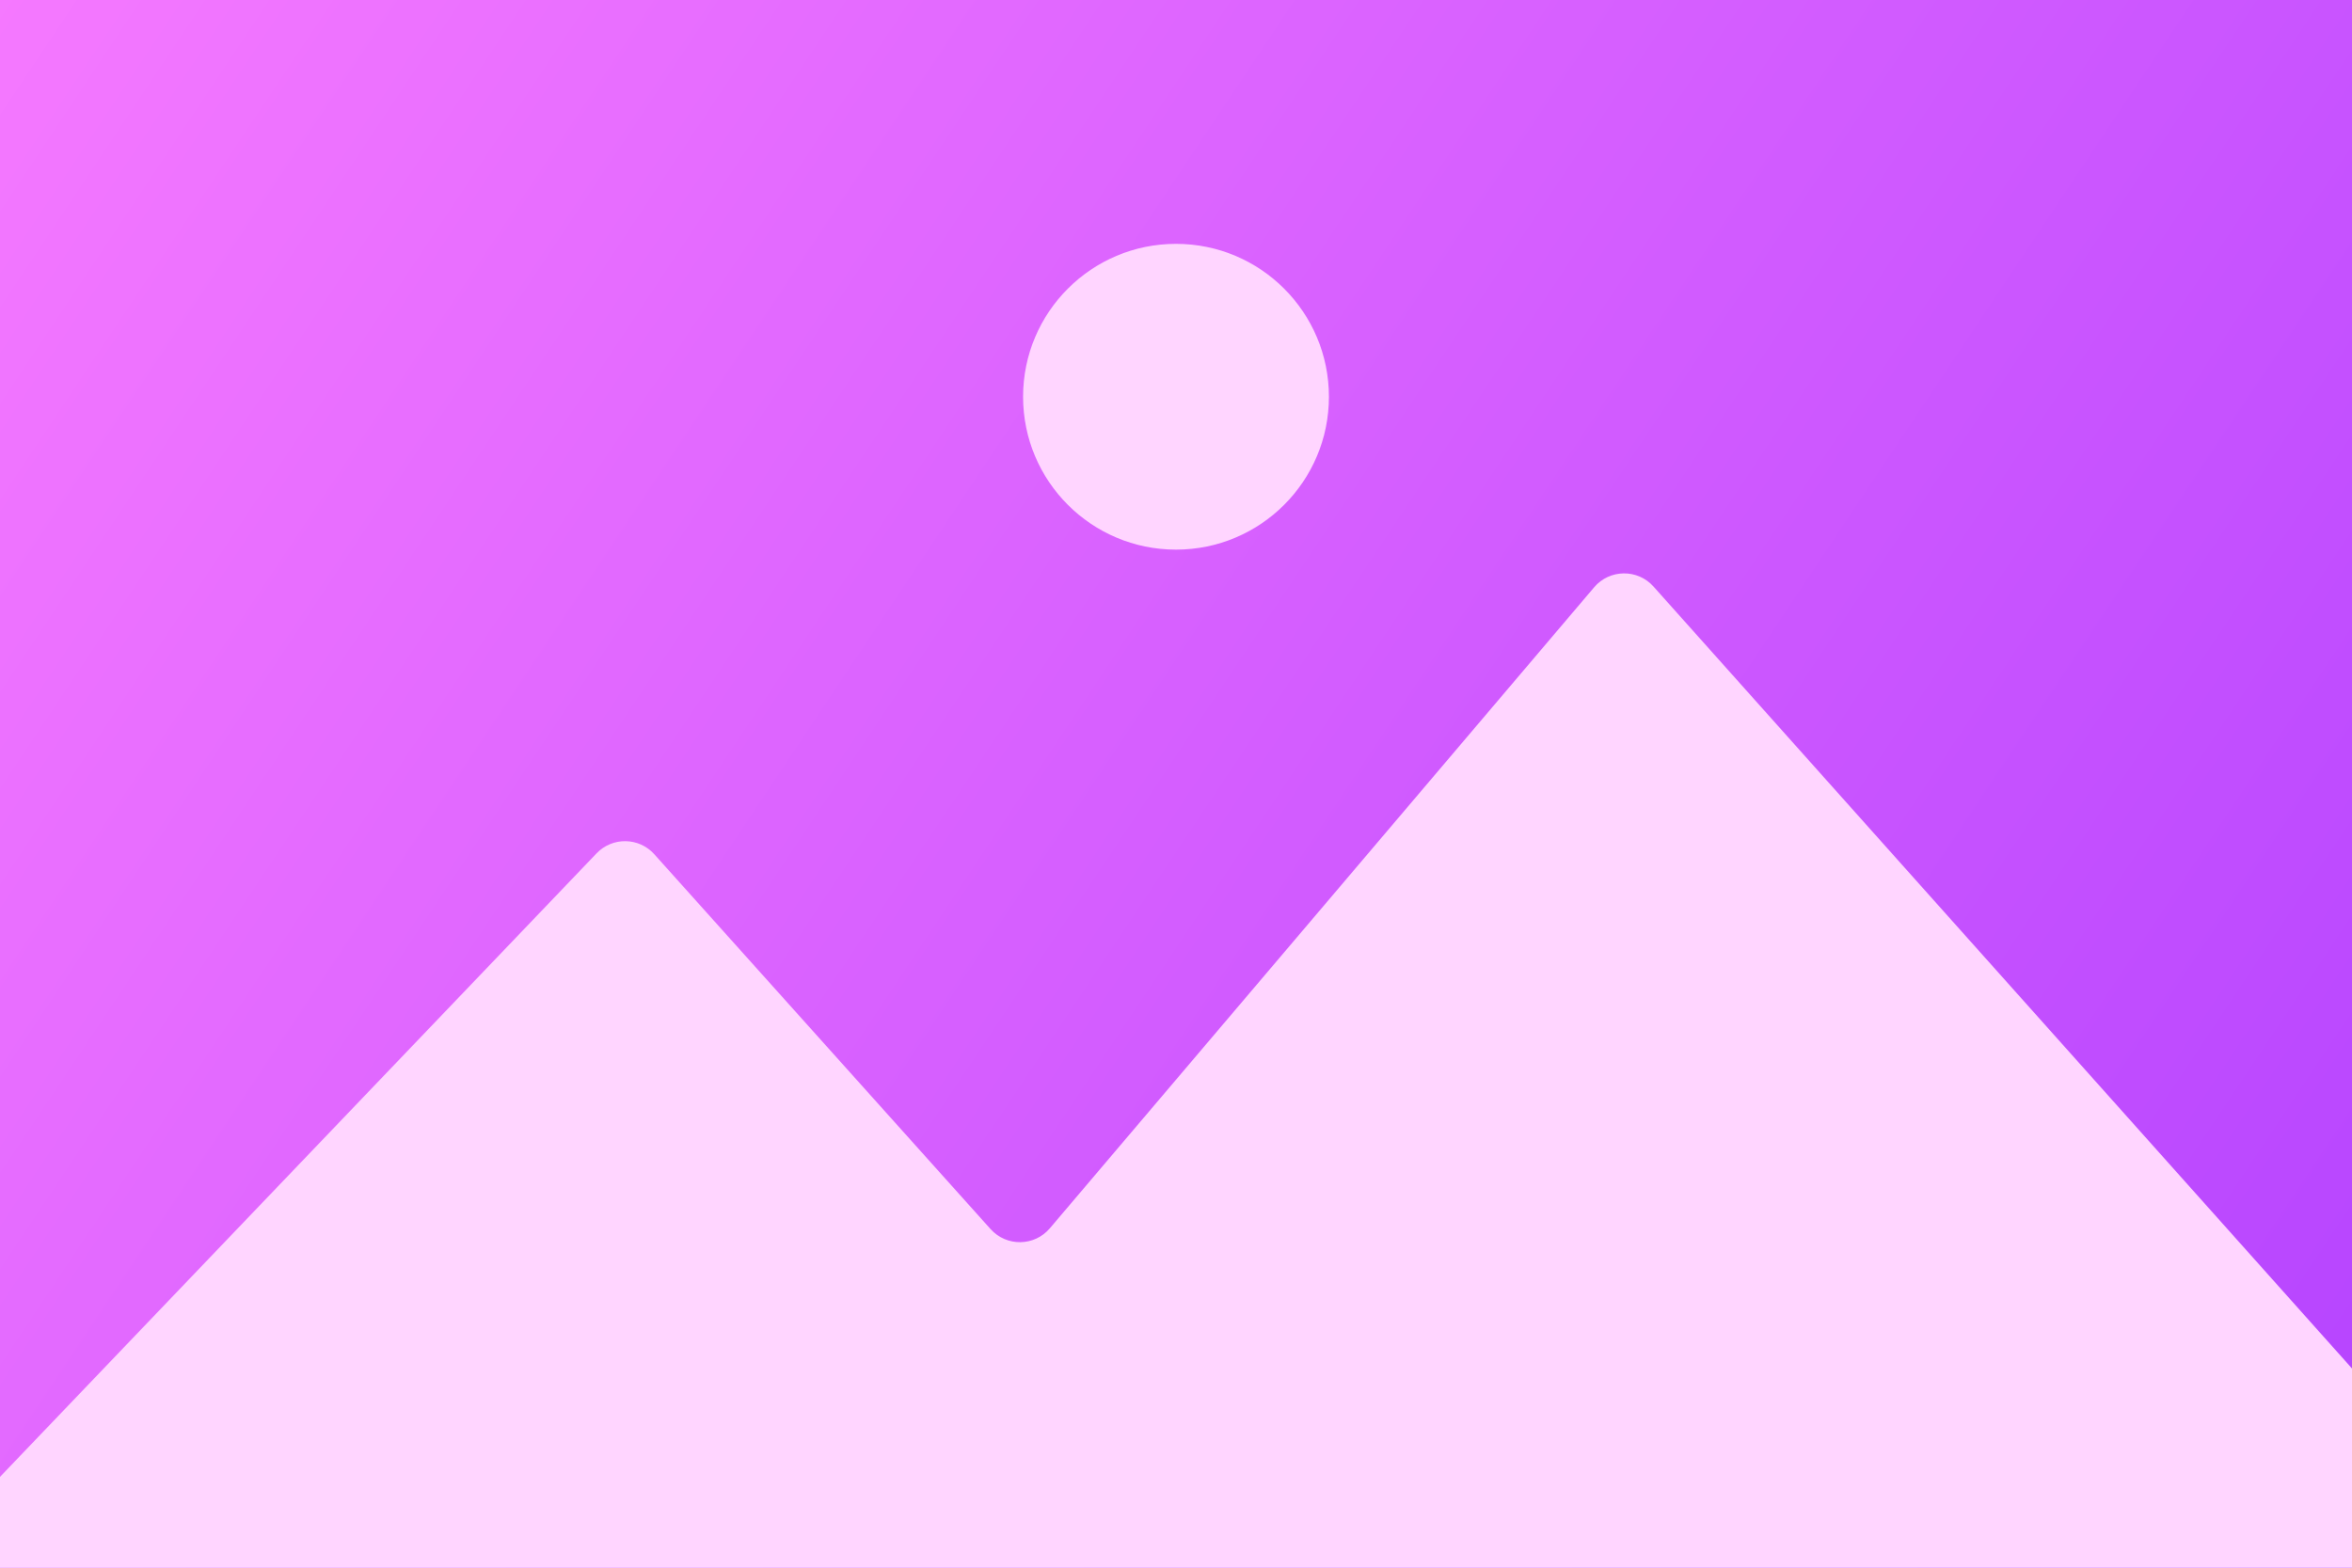 <svg width="1200" height="800" viewBox="0 0 1200 800" fill="none" xmlns="http://www.w3.org/2000/svg">
<g clipPath="url(#clip0_473_12)">
<path d="M1200 0H0V800H1200V0Z" fill="url(#paint0_linear_473_12)"/>
<path d="M600 280.48C643.089 280.48 678.02 245.55 678.02 202.46C678.02 159.371 643.089 124.44 600 124.44C556.911 124.44 521.98 159.371 521.98 202.46C521.98 245.55 556.911 280.48 600 280.48Z" fill="#FFD5FF"/>
<path d="M0 753.66L304.39 435.45C312.47 427.01 326.02 427.22 333.82 435.92L505.4 627.22C513.52 636.27 527.76 636.08 535.63 626.81L813.35 299.68C821.23 290.4 835.49 290.22 843.61 299.3L1200.01 698.35V800H0V753.66Z" fill="#FFD5FF"/>
</g>
<defs>
<linearGradient id="paint0_linear_473_12" x1="1418.5" y1="949" x2="-189.5" y2="-123" gradientUnits="userSpaceOnUse">
<stop stop-color="#A93AFF"/>
<stop offset="1" stop-color="#FF81FF"/>
</linearGradient>
<clipPath id="clip0_473_12">
<rect width="1200" height="800" fill="white"/>
</clipPath>
</defs>
</svg>
